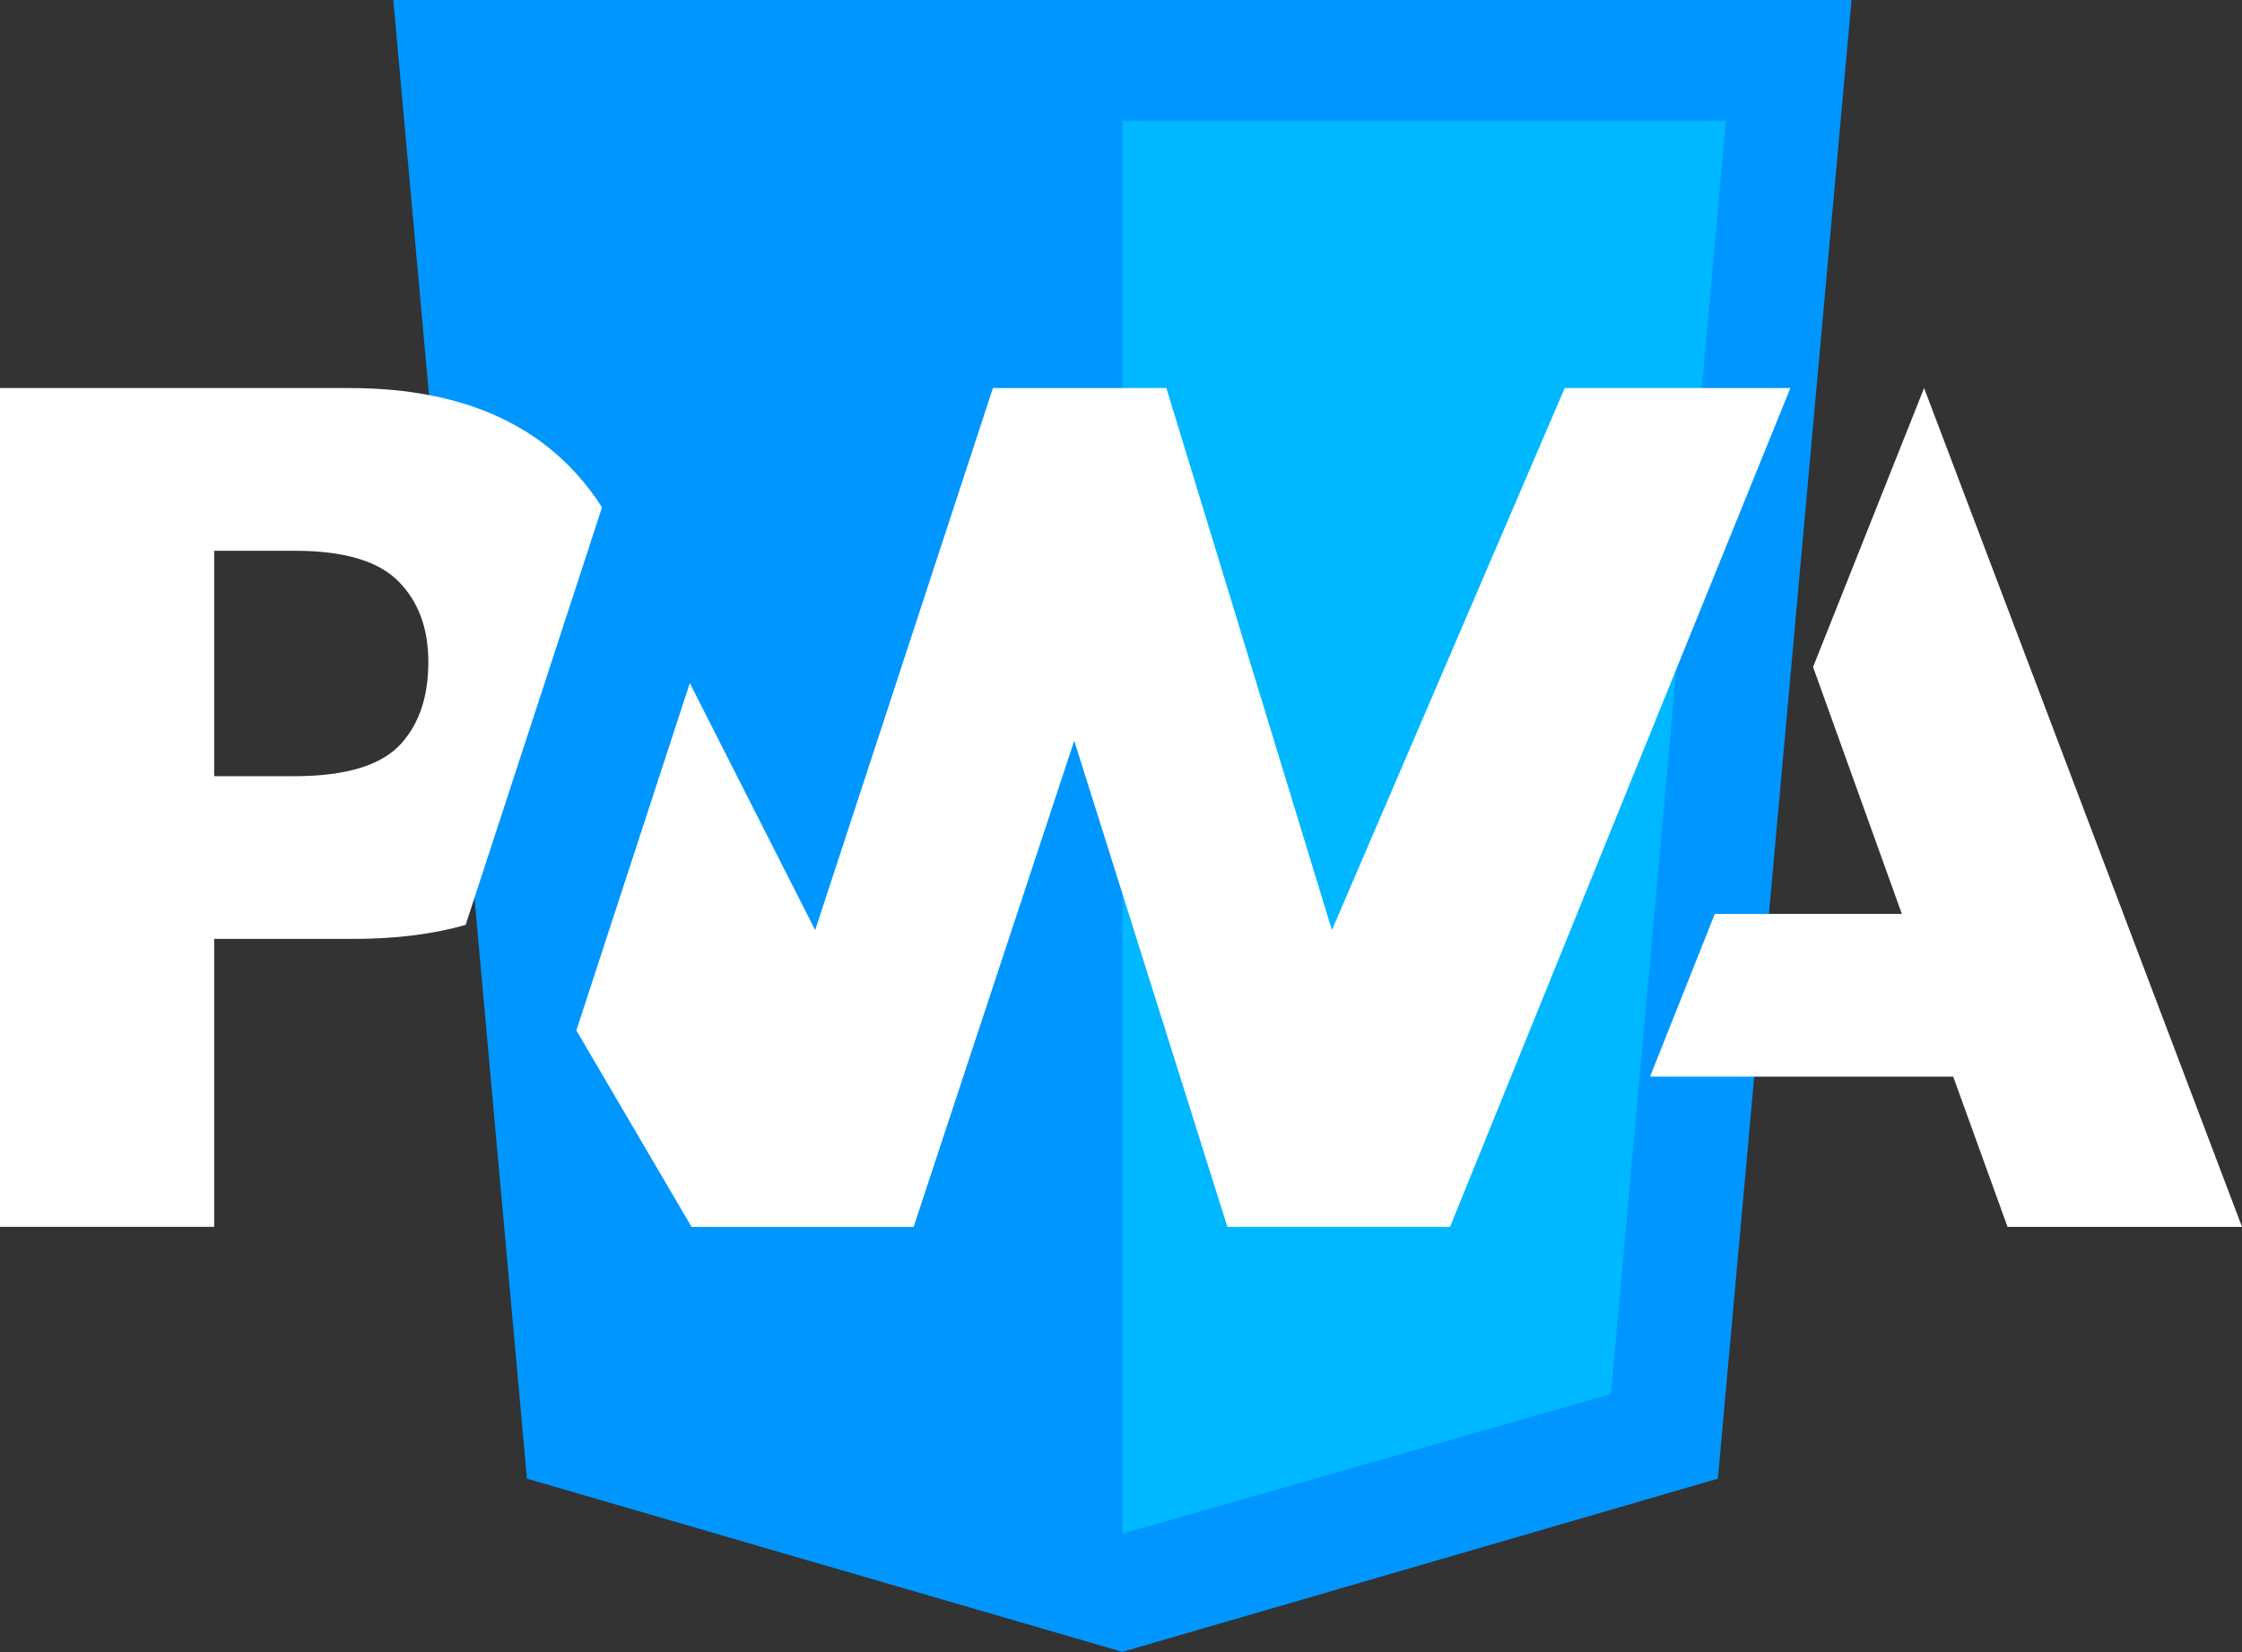 <svg width="95" height="70" xmlns="http://www.w3.org/2000/svg"><rect width="100%" height="100%" fill="#333333" stroke="none"/><g fill="none" fill-rule="evenodd"><g transform="translate(16.665)"><path d="M30.896 69.942l-.003.048-25.23-7.338L0 0h30.893l.003.047V0H61.79l-5.663 62.652-25.23 7.338v-.048z" fill="#0096FF"/><path fill="#00B8FF" transform="matrix(-1 0 0 1 87.361 0)" d="M30.896 5.122L56.465 5.122 56.465 64.986 35.766 59.07z"/></g><g transform="translate(0 16.442)" fill="#FFF" fill-rule="nonzero"><path d="M69.917 29.175L72.662 22.279 80.586 22.279 76.825 11.819 81.529 0 95 35.541 85.065 35.541 82.763 29.175z"/><path d="M61.442 35.541L75.863 0 66.302 0 56.437 22.967 49.422 0 42.073 0 34.541 22.967 29.229 12.502 24.422 27.217 29.303 35.541 38.712 35.541 45.518 14.944 52.008 35.541z"/><path d="M9.075 23.34h5.89c1.783 0 3.372-.198 4.765-.593l1.523-4.662 4.256-13.03c-.324-.511-.694-.994-1.11-1.45C22.212 1.203 19.015 0 14.805 0H0v35.54h9.075v-12.2zM16.87 8.177c.854.853 1.28 1.996 1.28 3.427 0 1.442-.375 2.586-1.125 3.431-.823.94-2.339 1.41-4.546 1.41H9.075v-9.55h3.429c2.057 0 3.513.428 4.366 1.282z"/></g></g></svg>